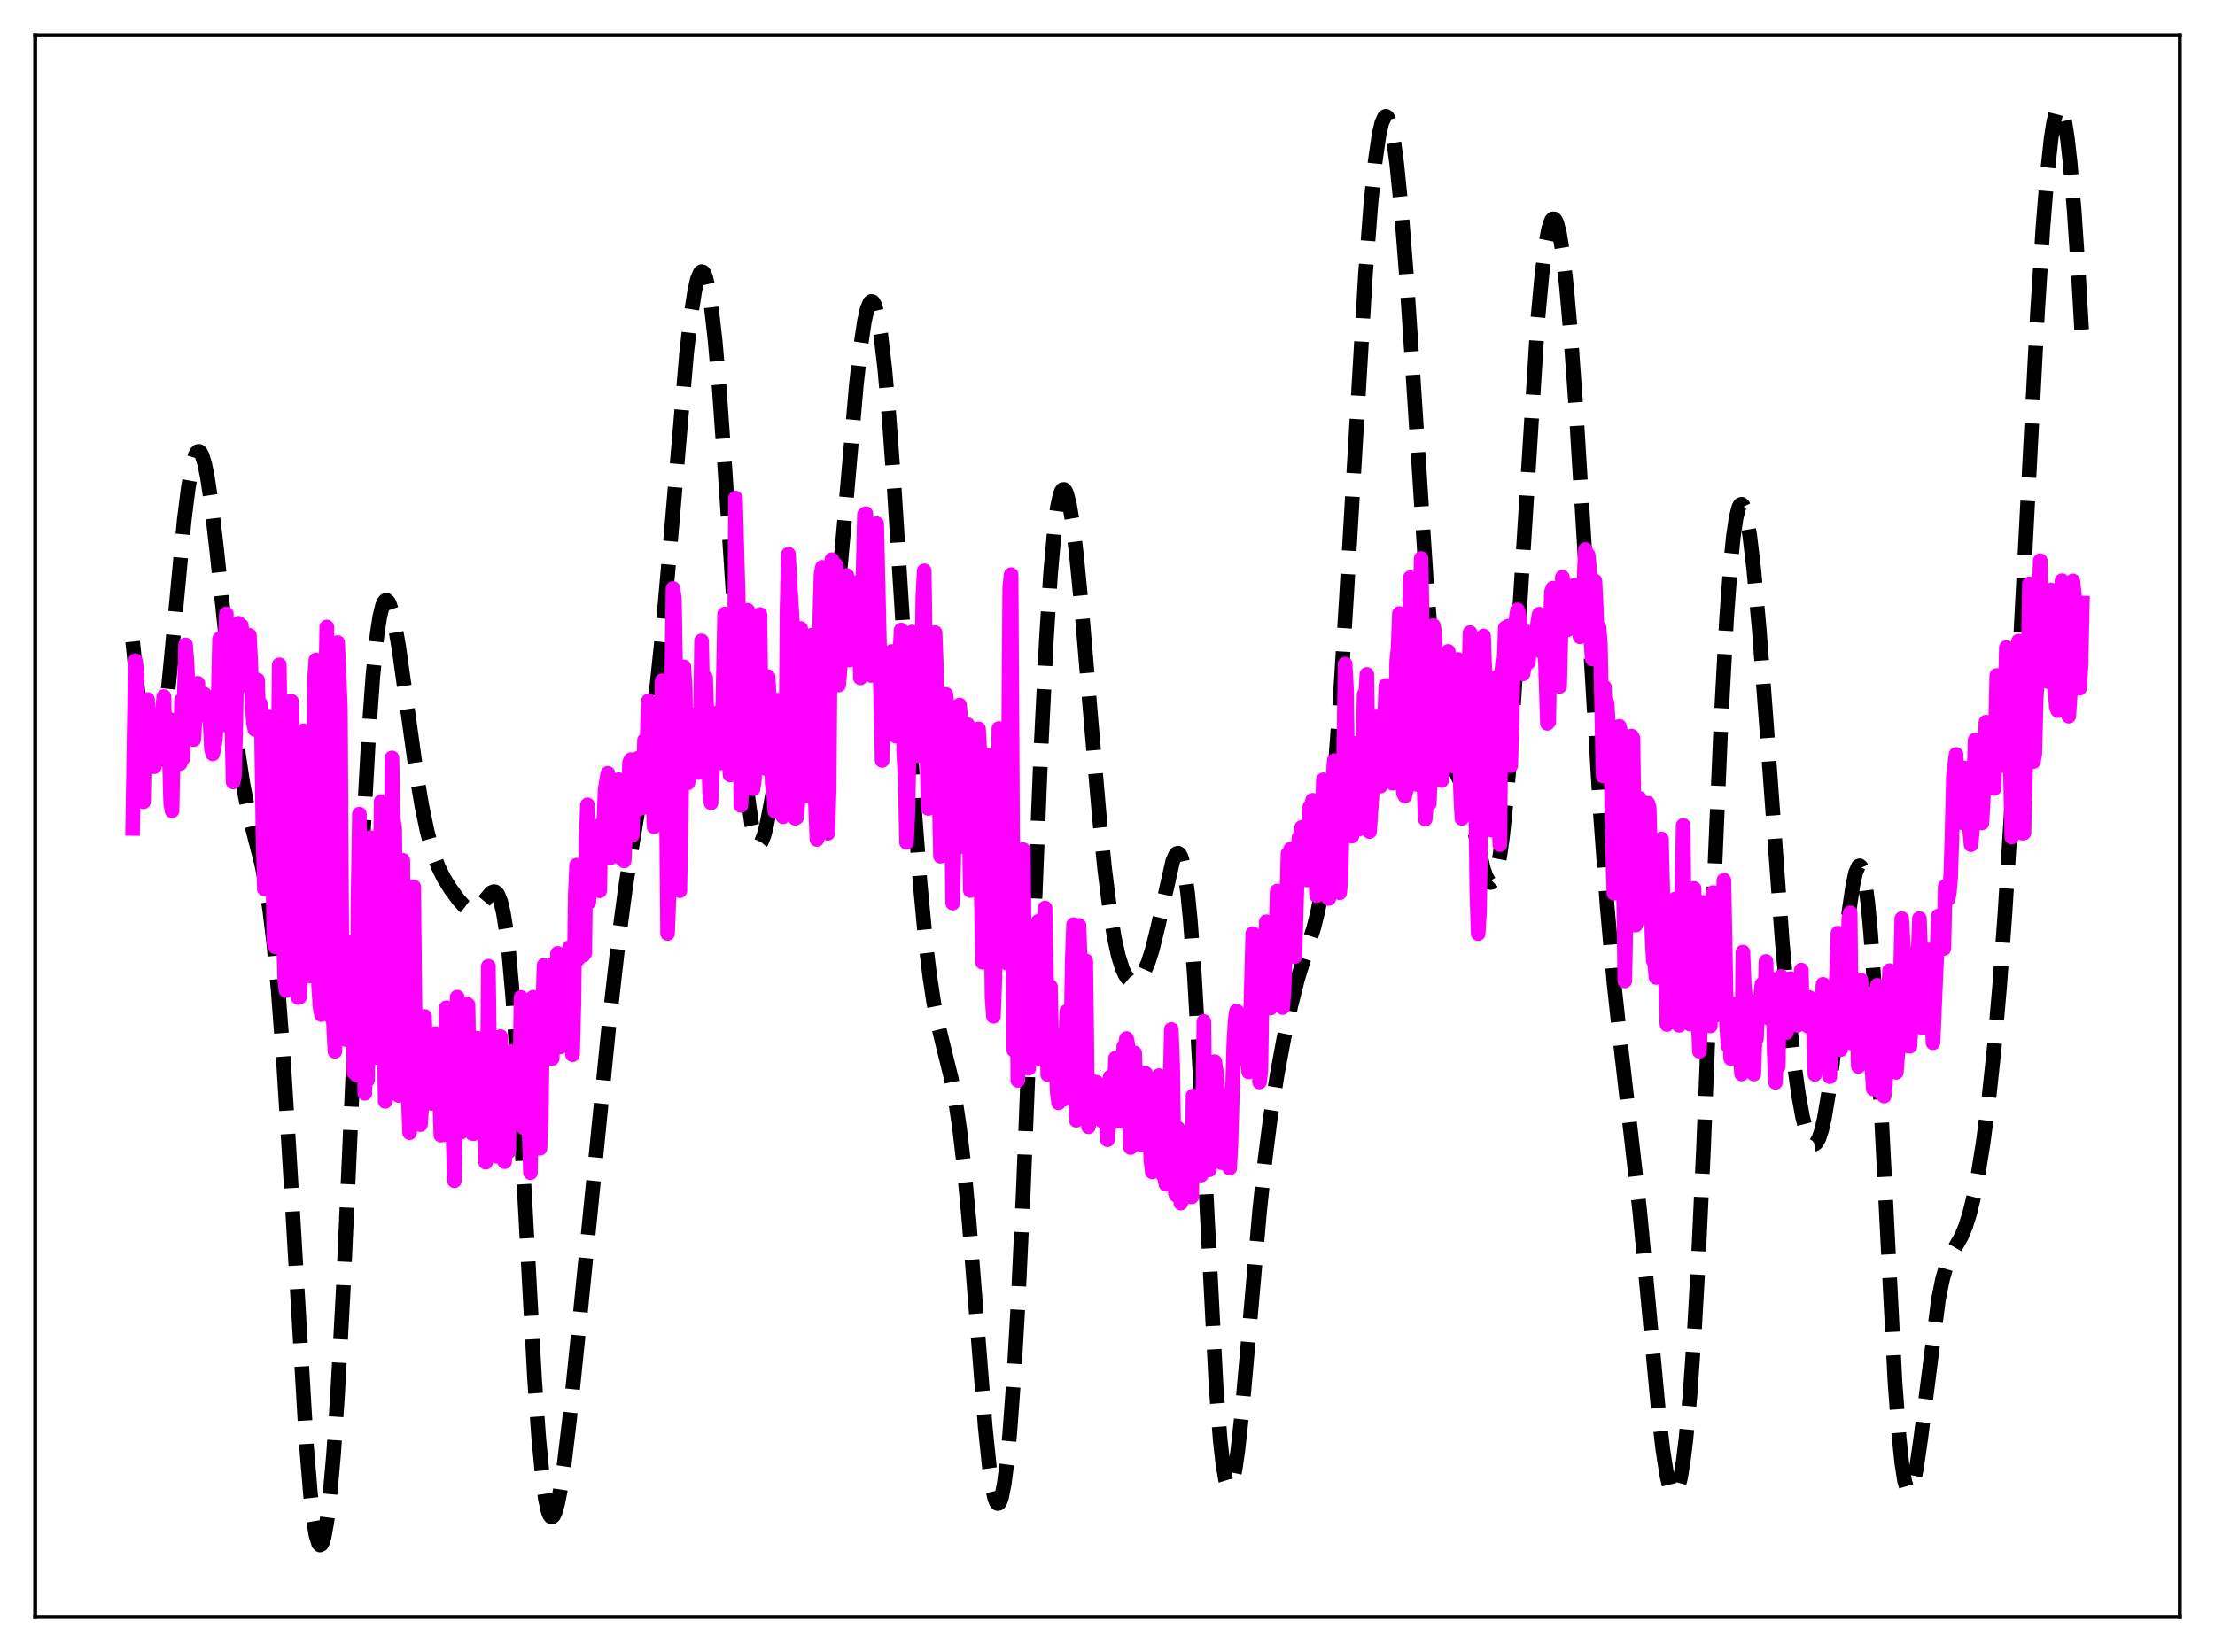 <?xml version="1.0" encoding="utf-8" standalone="no"?>
<!DOCTYPE svg PUBLIC "-//W3C//DTD SVG 1.1//EN"
  "http://www.w3.org/Graphics/SVG/1.1/DTD/svg11.dtd">
<svg xmlns:xlink="http://www.w3.org/1999/xlink" width="453.6pt" height="338.4pt" viewBox="0 0 453.6 338.4" xmlns="http://www.w3.org/2000/svg" version="1.1">
 <defs>
  <style type="text/css">*{stroke-linejoin: round; stroke-linecap: butt}</style>
 </defs>
 <g id="figure_1">
  <g id="patch_1">
   <path d="M 0 338.4 
L 453.6 338.4 
L 453.6 0 
L 0 0 
z
" style="fill: #ffffff"/>
  </g>
  <g id="axes_1">
   <g id="patch_2">
    <path d="M 7.2 331.2 
L 446.4 331.2 
L 446.4 7.2 
L 7.2 7.2 
z
" style="fill: #ffffff"/>
   </g>
   <g id="matplotlib.axis_1"/>
   <g id="matplotlib.axis_2"/>
   <g id="line2d_1">
    <path d="M 27.164 131.411 
L 29.11 150.116 
L 29.944 155.81 
L 30.5 158.269 
L 31.056 159.5 
L 31.334 159.634 
L 31.612 159.444 
L 31.89 158.933 
L 32.446 156.975 
L 33.003 153.856 
L 33.837 147.318 
L 34.949 136.136 
L 37.729 106.517 
L 38.563 99.891 
L 39.398 95.212 
L 39.954 93.324 
L 40.232 92.771 
L 40.51 92.482 
L 40.788 92.457 
L 41.066 92.696 
L 41.344 93.194 
L 41.9 94.942 
L 42.456 97.632 
L 43.29 103.215 
L 44.402 112.872 
L 48.573 152.68 
L 49.685 160.208 
L 50.797 165.953 
L 51.91 170.453 
L 53.578 176.935 
L 54.412 181.085 
L 55.246 186.458 
L 56.08 193.419 
L 56.914 202.209 
L 58.027 216.882 
L 59.417 239.343 
L 62.753 296.035 
L 63.588 306.072 
L 64.144 311.021 
L 64.7 314.419 
L 65.256 316.198 
L 65.534 316.473 
L 65.812 316.339 
L 66.09 315.802 
L 66.368 314.867 
L 66.924 311.831 
L 67.48 307.3 
L 68.314 297.856 
L 69.148 285.454 
L 70.261 264.828 
L 71.651 234.025 
L 74.431 170.074 
L 75.543 149.899 
L 76.378 138.329 
L 77.212 130.066 
L 77.768 126.375 
L 78.324 124.064 
L 78.602 123.397 
L 78.88 123.036 
L 79.158 122.966 
L 79.436 123.17 
L 79.714 123.632 
L 80.27 125.256 
L 80.826 127.687 
L 81.66 132.51 
L 83.051 142.399 
L 85.275 158.442 
L 86.387 165.062 
L 87.499 170.381 
L 88.612 174.451 
L 89.724 177.484 
L 90.836 179.768 
L 92.226 182.017 
L 93.894 184.299 
L 95.007 185.539 
L 95.841 186.173 
L 96.397 186.388 
L 96.953 186.404 
L 97.509 186.206 
L 98.065 185.799 
L 98.899 184.87 
L 100.568 182.861 
L 101.124 182.62 
L 101.402 182.673 
L 101.68 182.874 
L 101.958 183.247 
L 102.514 184.6 
L 103.07 186.916 
L 103.626 190.35 
L 104.182 195.018 
L 105.016 204.438 
L 105.85 216.629 
L 106.963 236.234 
L 109.465 282.332 
L 110.299 294.241 
L 111.133 303.051 
L 111.689 307.055 
L 112.245 309.569 
L 112.523 310.288 
L 112.802 310.665 
L 113.08 310.717 
L 113.358 310.461 
L 113.636 309.914 
L 114.192 308.029 
L 114.748 305.219 
L 115.582 299.598 
L 116.694 290.202 
L 118.362 273.859 
L 124.757 209.467 
L 126.704 192.292 
L 128.094 181.814 
L 129.484 172.901 
L 133.377 149.613 
L 134.489 140.8 
L 135.601 130.23 
L 136.991 114.72 
L 140.606 72.336 
L 141.44 64.996 
L 142.274 59.554 
L 142.83 57.161 
L 143.386 55.858 
L 143.665 55.636 
L 143.943 55.707 
L 144.221 56.077 
L 144.499 56.748 
L 145.055 58.995 
L 145.611 62.437 
L 146.445 69.743 
L 147.279 79.379 
L 148.391 95.111 
L 152.284 154.316 
L 153.118 162.98 
L 153.952 169.001 
L 154.508 171.467 
L 155.064 172.715 
L 155.342 172.905 
L 155.62 172.823 
L 155.899 172.485 
L 156.455 171.118 
L 157.011 168.975 
L 157.845 164.719 
L 160.903 147.746 
L 161.737 144.768 
L 162.294 143.405 
L 162.85 142.54 
L 163.406 142.137 
L 163.962 142.134 
L 164.518 142.442 
L 165.63 143.534 
L 166.464 144.239 
L 167.02 144.385 
L 167.298 144.307 
L 167.576 144.107 
L 168.132 143.279 
L 168.689 141.794 
L 169.245 139.573 
L 169.801 136.571 
L 170.635 130.595 
L 171.469 122.985 
L 172.859 107.624 
L 175.362 78.896 
L 176.196 71.36 
L 177.03 65.76 
L 177.586 63.301 
L 178.142 61.963 
L 178.42 61.732 
L 178.698 61.8 
L 178.976 62.168 
L 179.254 62.837 
L 179.81 65.073 
L 180.366 68.477 
L 181.201 75.644 
L 182.035 85.022 
L 183.147 100.287 
L 184.815 126.777 
L 187.318 166.302 
L 188.43 180.947 
L 189.542 192.815 
L 190.376 199.814 
L 191.21 205.326 
L 192.044 209.638 
L 193.157 214.228 
L 194.825 220.994 
L 195.659 225.395 
L 196.493 231.029 
L 197.327 238.15 
L 198.439 250.028 
L 199.83 267.783 
L 201.776 292.483 
L 202.61 300.522 
L 203.166 304.416 
L 203.722 306.937 
L 204 307.646 
L 204.278 307.975 
L 204.556 307.919 
L 204.834 307.475 
L 205.112 306.643 
L 205.669 303.82 
L 206.225 299.473 
L 206.781 293.638 
L 207.615 282.177 
L 208.449 267.615 
L 209.561 243.893 
L 211.229 202.061 
L 213.176 153.47 
L 214.288 130.86 
L 215.122 117.758 
L 215.956 108.319 
L 216.512 104.078 
L 217.068 101.428 
L 217.346 100.675 
L 217.625 100.288 
L 217.903 100.254 
L 218.181 100.56 
L 218.459 101.189 
L 219.015 103.359 
L 219.571 106.632 
L 220.405 113.306 
L 221.517 124.708 
L 223.463 148.01 
L 225.132 167.303 
L 226.244 178.211 
L 227.356 186.964 
L 228.19 192.014 
L 229.024 195.806 
L 229.858 198.455 
L 230.415 199.661 
L 230.971 200.478 
L 231.527 200.95 
L 232.083 201.117 
L 232.639 201.003 
L 233.195 200.622 
L 233.751 199.975 
L 234.307 199.051 
L 235.141 197.119 
L 235.975 194.499 
L 237.088 189.997 
L 240.146 176.44 
L 240.702 175.164 
L 240.98 174.836 
L 241.258 174.752 
L 241.536 174.936 
L 241.814 175.413 
L 242.092 176.206 
L 242.649 178.816 
L 243.205 182.894 
L 243.761 188.505 
L 244.595 199.749 
L 245.707 219.287 
L 249.044 284.111 
L 249.878 294.919 
L 250.434 299.955 
L 250.99 303.166 
L 251.268 304.091 
L 251.546 304.572 
L 251.824 304.625 
L 252.102 304.266 
L 252.38 303.515 
L 252.936 300.933 
L 253.492 297.085 
L 254.326 289.439 
L 255.717 273.7 
L 257.941 248.165 
L 259.053 237.622 
L 260.165 228.92 
L 261.556 220.048 
L 262.946 212.562 
L 264.336 206.044 
L 265.726 200.55 
L 267.117 196.041 
L 269.063 189.957 
L 269.897 186.561 
L 270.731 182.142 
L 271.565 176.348 
L 272.399 168.914 
L 273.234 159.701 
L 274.346 144.702 
L 275.736 122.35 
L 279.629 56.116 
L 280.741 41.696 
L 281.575 33.405 
L 282.409 27.584 
L 282.965 25.167 
L 283.521 23.959 
L 283.799 23.815 
L 284.077 23.977 
L 284.355 24.445 
L 284.911 26.291 
L 285.468 29.323 
L 286.024 33.492 
L 286.858 41.714 
L 287.97 55.801 
L 289.36 76.826 
L 292.141 119.652 
L 293.253 133.24 
L 294.087 141.251 
L 294.921 147.321 
L 295.755 151.63 
L 296.589 154.553 
L 297.423 156.59 
L 299.37 160.797 
L 300.204 163.283 
L 301.316 167.536 
L 303.818 178.074 
L 304.375 179.645 
L 304.931 180.581 
L 305.209 180.762 
L 305.487 180.729 
L 305.765 180.464 
L 306.043 179.956 
L 306.599 178.158 
L 307.155 175.268 
L 307.711 171.253 
L 308.545 163.16 
L 309.379 152.785 
L 310.492 136.115 
L 314.94 65.198 
L 315.774 56.165 
L 316.609 49.618 
L 317.165 46.757 
L 317.721 45.152 
L 317.999 44.827 
L 318.277 44.822 
L 318.555 45.136 
L 318.833 45.765 
L 319.389 47.956 
L 319.945 51.35 
L 320.779 58.546 
L 321.613 68.005 
L 322.726 83.489 
L 324.394 110.767 
L 327.73 166.463 
L 329.121 185.574 
L 330.511 201.222 
L 331.901 214.096 
L 335.794 248.01 
L 337.462 265.722 
L 339.686 289.636 
L 340.52 296.865 
L 341.355 302.236 
L 341.911 304.571 
L 342.467 305.817 
L 342.745 306.018 
L 343.023 305.934 
L 343.301 305.564 
L 343.579 304.908 
L 344.135 302.734 
L 344.691 299.407 
L 345.247 294.904 
L 346.081 285.862 
L 346.915 273.943 
L 347.75 259.088 
L 348.862 235.092 
L 350.808 186.394 
L 352.476 147.058 
L 353.589 126.556 
L 354.423 115.269 
L 354.979 109.827 
L 355.535 106.052 
L 356.091 103.896 
L 356.369 103.403 
L 356.647 103.284 
L 356.925 103.526 
L 357.203 104.116 
L 357.759 106.274 
L 358.315 109.634 
L 359.149 116.628 
L 360.262 128.862 
L 361.652 147.219 
L 364.988 192.986 
L 366.379 208.496 
L 367.491 218.411 
L 368.325 224.306 
L 369.159 228.872 
L 369.993 232.099 
L 370.549 233.487 
L 371.105 234.239 
L 371.383 234.368 
L 371.661 234.327 
L 371.94 234.113 
L 372.496 233.15 
L 373.052 231.46 
L 373.608 229.038 
L 374.442 224.074 
L 375.276 217.684 
L 376.666 204.87 
L 378.613 186.944 
L 379.447 181.285 
L 380.003 178.752 
L 380.559 177.456 
L 380.837 177.331 
L 381.115 177.581 
L 381.393 178.224 
L 381.949 180.742 
L 382.505 184.955 
L 383.061 190.867 
L 383.895 202.731 
L 385.008 223.071 
L 388.066 283.068 
L 388.9 294.284 
L 389.456 299.656 
L 390.012 303.271 
L 390.569 305.168 
L 390.847 305.506 
L 391.125 305.462 
L 391.403 305.059 
L 391.959 303.284 
L 392.515 300.407 
L 393.349 294.566 
L 396.964 266.196 
L 397.798 262.046 
L 398.632 259.108 
L 399.466 257.107 
L 400.578 255.187 
L 401.69 253.21 
L 402.524 251.217 
L 403.359 248.56 
L 404.193 245.141 
L 405.027 240.916 
L 406.139 233.972 
L 407.251 225.398 
L 408.363 214.938 
L 409.476 202.27 
L 410.588 187.13 
L 411.978 164.685 
L 413.646 133.522 
L 417.261 63.853 
L 418.373 46.561 
L 419.207 36.148 
L 420.041 28.379 
L 420.597 24.828 
L 421.154 22.662 
L 421.432 22.114 
L 421.71 21.927 
L 421.988 22.104 
L 422.266 22.644 
L 422.822 24.808 
L 423.378 28.391 
L 423.934 33.344 
L 424.768 43.176 
L 425.602 55.6 
L 426.436 70.217 
L 426.436 70.217 
" clip-path="url(#p2ea3fc3aef)" style="fill: none; stroke-dasharray: 11.1,4.8; stroke-dashoffset: 0; stroke: #000000; stroke-width: 3"/>
   </g>
   <g id="line2d_2">
    <path d="M 27.164 169.686 
L 27.72 135.326 
L 27.998 137.054 
L 28.276 155.244 
L 28.554 157.386 
L 29.11 147.428 
L 29.388 164.241 
L 29.666 150.959 
L 29.944 143.814 
L 30.222 143.299 
L 30.5 155.273 
L 30.778 157.038 
L 31.056 151.12 
L 31.334 151.411 
L 31.612 157.05 
L 31.89 155.108 
L 32.168 146.472 
L 32.446 147.93 
L 32.725 150.011 
L 33.559 142.667 
L 33.837 151.557 
L 34.115 150.864 
L 34.393 147.985 
L 34.671 154.372 
L 34.949 164.394 
L 35.227 166.089 
L 35.505 152.673 
L 35.783 147.521 
L 36.061 148.567 
L 36.339 152.815 
L 36.895 156.408 
L 37.173 143.451 
L 37.451 155.385 
L 38.007 132.081 
L 38.285 135.62 
L 38.563 141.64 
L 38.842 143.986 
L 39.12 147.602 
L 39.398 145.209 
L 39.676 151.501 
L 40.232 142.607 
L 40.51 139.961 
L 40.788 144.536 
L 41.066 142.271 
L 41.344 142.58 
L 41.622 146.474 
L 41.9 142.234 
L 42.178 142.626 
L 42.456 142.739 
L 42.734 144.478 
L 43.012 147.849 
L 43.29 153.362 
L 43.568 154.422 
L 43.846 153.211 
L 44.124 151.206 
L 44.68 143.512 
L 44.959 130.855 
L 45.515 141.536 
L 45.793 139.85 
L 46.349 125.744 
L 46.627 142.256 
L 46.905 148.913 
L 47.183 144.087 
L 47.461 147.81 
L 47.739 160.186 
L 48.017 158.919 
L 48.295 147.837 
L 48.573 130.38 
L 48.851 127.658 
L 49.129 131.899 
L 49.407 128.098 
L 49.685 130.293 
L 49.963 134.411 
L 50.241 140.326 
L 50.519 137.337 
L 50.797 137.15 
L 51.076 130.14 
L 51.354 136.032 
L 51.632 144.332 
L 51.91 148.022 
L 52.188 149.422 
L 52.466 142.467 
L 52.744 139.27 
L 53.022 148.881 
L 53.3 144.11 
L 53.578 150.822 
L 53.856 170.902 
L 54.134 182.078 
L 54.412 182.013 
L 54.69 169.976 
L 54.968 146.707 
L 55.246 150.162 
L 55.524 155.25 
L 55.802 170.207 
L 56.08 192.906 
L 56.358 193.949 
L 56.636 179.561 
L 57.193 136.169 
L 58.027 190.657 
L 58.305 200.558 
L 58.583 202.917 
L 58.861 193.641 
L 59.417 143.673 
L 59.695 143.664 
L 60.251 165.513 
L 60.529 189.228 
L 60.807 192.791 
L 61.085 204.351 
L 61.363 204.227 
L 61.641 198.336 
L 62.197 149.694 
L 62.475 156.406 
L 62.753 182.792 
L 63.031 196.827 
L 63.309 199.332 
L 63.588 199.927 
L 63.866 191.762 
L 64.144 171.05 
L 64.422 138.673 
L 64.7 135.175 
L 64.978 182.755 
L 65.256 202.082 
L 65.534 206.191 
L 65.812 207.819 
L 66.09 204.537 
L 66.368 185.867 
L 66.646 143.698 
L 66.924 128.412 
L 67.48 200.543 
L 67.758 208.206 
L 68.036 207.478 
L 68.314 209.826 
L 68.592 215.339 
L 69.148 131.609 
L 69.705 144.944 
L 69.983 191.041 
L 70.261 207.886 
L 70.539 209.129 
L 70.817 212.943 
L 71.373 192.944 
L 71.651 208.666 
L 71.929 200.735 
L 72.207 202.976 
L 72.485 219.686 
L 72.763 210.321 
L 73.041 220.23 
L 73.319 184.059 
L 73.597 166.755 
L 73.875 204.005 
L 74.153 209.619 
L 74.431 208.217 
L 74.709 223.957 
L 74.987 213.17 
L 75.265 221.248 
L 75.543 205.506 
L 75.822 171.566 
L 76.1 201.706 
L 76.378 214.099 
L 76.934 216.639 
L 77.212 215.613 
L 77.49 213.132 
L 78.046 164.216 
L 78.324 194.204 
L 78.602 207.105 
L 78.88 225.602 
L 79.158 224.073 
L 79.436 214.153 
L 79.714 217.039 
L 79.992 202.032 
L 80.27 155.246 
L 80.548 167.858 
L 80.826 169.739 
L 81.382 218.944 
L 81.66 224.397 
L 81.939 221.039 
L 82.495 176.205 
L 82.773 211.105 
L 83.051 219.096 
L 83.329 220.791 
L 83.607 224.756 
L 83.885 232.018 
L 84.163 227.525 
L 84.441 215.157 
L 84.719 181.656 
L 84.997 208.133 
L 85.275 222.397 
L 85.553 227.228 
L 85.831 227.264 
L 86.109 230.36 
L 86.665 222.398 
L 86.943 208.209 
L 87.221 218.039 
L 87.499 214.074 
L 87.777 223.799 
L 88.056 225.403 
L 88.334 226.015 
L 88.89 220.159 
L 89.168 211.705 
L 89.446 216.776 
L 89.724 214.301 
L 90.28 232.532 
L 90.558 228.512 
L 90.836 232.444 
L 91.114 227.201 
L 91.392 206.431 
L 91.948 228.008 
L 92.226 231.861 
L 92.504 232.916 
L 92.782 232.773 
L 93.06 241.861 
L 93.338 226.483 
L 93.616 204.246 
L 93.894 224.52 
L 94.172 227.436 
L 94.451 231.906 
L 94.729 228.723 
L 95.007 219.938 
L 95.285 218.616 
L 95.563 205.594 
L 95.841 205.815 
L 96.119 222.046 
L 96.397 223.431 
L 96.675 232.143 
L 96.953 232.238 
L 97.231 227.003 
L 97.509 224.038 
L 97.787 212.671 
L 98.065 222.25 
L 98.343 227.213 
L 98.621 229.449 
L 99.177 224.884 
L 99.455 238.068 
L 99.733 230.373 
L 100.011 197.913 
L 100.289 219.491 
L 100.846 235.131 
L 101.124 235.454 
L 101.402 228.101 
L 101.68 236.853 
L 101.958 235.018 
L 102.236 212.577 
L 102.514 212.327 
L 103.07 235.998 
L 103.348 237.957 
L 103.626 230.587 
L 103.904 235.426 
L 104.182 235.892 
L 104.46 216.979 
L 104.738 215.382 
L 105.016 225.059 
L 105.294 225.854 
L 105.572 228.813 
L 105.85 228.566 
L 106.128 229.766 
L 106.406 227.464 
L 106.685 204.314 
L 106.963 208.232 
L 107.241 231.021 
L 107.797 220.283 
L 108.075 223.801 
L 108.631 240.209 
L 108.909 204.575 
L 109.187 204.264 
L 109.465 224.567 
L 109.743 228.107 
L 110.021 224.462 
L 110.299 217.864 
L 110.577 235.213 
L 110.855 228.266 
L 111.133 207.479 
L 111.411 197.738 
L 111.689 217.014 
L 111.967 206.334 
L 112.245 209.152 
L 112.523 208.312 
L 112.802 197.695 
L 113.08 216.822 
L 113.358 207 
L 113.636 206.732 
L 113.914 212.159 
L 114.192 195.291 
L 114.748 214.442 
L 115.304 204.393 
L 115.582 202.326 
L 116.138 212.872 
L 116.416 194.948 
L 116.694 194.054 
L 116.972 195.693 
L 117.25 216.05 
L 117.528 205.422 
L 117.806 183.376 
L 118.084 177.201 
L 118.362 196.503 
L 118.64 184.319 
L 118.919 183.221 
L 119.197 184.495 
L 119.475 195.638 
L 119.753 195.216 
L 120.031 171.363 
L 120.309 164.855 
L 120.587 184.801 
L 120.865 179.396 
L 121.143 181.023 
L 121.421 178.617 
L 121.699 181.477 
L 121.977 182.329 
L 122.255 175.437 
L 122.533 177.976 
L 122.811 182.466 
L 123.089 168.822 
L 123.367 169.778 
L 123.645 168.583 
L 123.923 161.7 
L 124.479 158.403 
L 124.757 172.729 
L 125.036 175.679 
L 125.314 163.489 
L 125.592 170.751 
L 125.87 168.943 
L 126.148 170.926 
L 126.426 163.63 
L 126.704 159.696 
L 127.26 175.827 
L 127.538 171.891 
L 127.816 176.337 
L 128.372 165.758 
L 128.65 165.016 
L 128.928 156.157 
L 129.206 155.596 
L 129.484 171.074 
L 129.762 161.162 
L 130.04 165.939 
L 130.596 155.336 
L 130.874 165.697 
L 131.152 157.527 
L 131.431 155.023 
L 131.709 165.435 
L 131.987 151.619 
L 132.265 154.116 
L 132.543 150.409 
L 132.821 143.543 
L 133.099 157.926 
L 133.377 152.904 
L 133.933 169.352 
L 134.211 159.933 
L 134.489 162.597 
L 134.767 157.328 
L 135.045 165.658 
L 135.601 139.432 
L 136.435 159.902 
L 136.713 191.212 
L 136.991 183.54 
L 137.826 120.532 
L 138.104 122.721 
L 138.382 138.007 
L 138.66 147.068 
L 138.938 169.523 
L 139.216 182.449 
L 139.772 151.841 
L 140.05 136.607 
L 140.328 141.603 
L 140.606 159.986 
L 140.884 160.354 
L 141.44 157.004 
L 141.718 150.723 
L 142.274 146.457 
L 142.552 148.976 
L 142.83 158.066 
L 143.108 158.251 
L 143.386 151.881 
L 143.665 131.258 
L 143.943 143.801 
L 144.221 142.334 
L 144.499 138.8 
L 145.333 162.186 
L 145.611 164.451 
L 145.889 157.84 
L 146.167 147.172 
L 146.445 156.167 
L 146.723 151.943 
L 147.001 145.971 
L 147.279 156.341 
L 147.557 155.939 
L 147.835 153.342 
L 148.391 125.781 
L 148.947 151.384 
L 149.503 158.743 
L 149.782 157.743 
L 150.338 149.417 
L 150.616 102.016 
L 151.172 122.651 
L 151.728 164.991 
L 152.006 159.6 
L 152.284 150.883 
L 152.562 152.118 
L 152.84 131.446 
L 153.118 125.01 
L 153.396 127.426 
L 153.952 160.667 
L 154.23 161.546 
L 154.508 159.515 
L 154.786 136.341 
L 155.064 126.701 
L 155.342 129.216 
L 155.62 125.877 
L 155.899 148.556 
L 156.177 145.178 
L 156.733 157.427 
L 157.011 143.414 
L 157.289 138.605 
L 157.567 143.259 
L 158.123 160.42 
L 158.401 162.143 
L 158.679 166.172 
L 158.957 149.491 
L 159.235 143.426 
L 159.513 151.14 
L 159.791 162.86 
L 160.069 162.674 
L 160.347 167.303 
L 160.625 165.217 
L 160.903 161.288 
L 161.181 124.601 
L 161.459 113.514 
L 162.015 123.452 
L 162.294 127.67 
L 162.572 155.387 
L 162.85 167.62 
L 163.128 167.459 
L 163.406 164.388 
L 163.962 128.731 
L 164.24 133.488 
L 164.518 133.093 
L 164.796 152.399 
L 165.074 162.932 
L 165.352 160.163 
L 165.63 154.893 
L 165.908 135.862 
L 166.186 130.122 
L 166.742 158.567 
L 167.298 171.95 
L 167.576 163.938 
L 167.854 127.71 
L 168.132 117.624 
L 168.411 116.205 
L 168.689 120.054 
L 168.967 121.701 
L 169.245 154.073 
L 169.523 170.702 
L 169.801 161.357 
L 170.079 123.306 
L 170.357 114.629 
L 170.635 126.213 
L 170.913 124.878 
L 171.191 115.724 
L 171.469 121.785 
L 171.747 140.324 
L 172.025 137.143 
L 172.581 122.447 
L 172.859 126.125 
L 173.137 124.126 
L 173.415 117.876 
L 173.693 120.483 
L 173.971 135.222 
L 174.249 134.447 
L 174.806 119.784 
L 175.084 119.339 
L 175.362 125.307 
L 175.918 129.105 
L 176.196 138.866 
L 176.474 128.957 
L 177.03 105.405 
L 177.308 105.21 
L 177.586 123.711 
L 177.864 125.343 
L 178.142 130.337 
L 178.42 138.373 
L 178.976 109.342 
L 179.532 107.253 
L 180.645 155.774 
L 181.201 137.359 
L 181.479 136.016 
L 181.757 136.528 
L 182.035 142.094 
L 182.591 133.442 
L 182.869 142.704 
L 183.425 150.772 
L 184.537 129.046 
L 184.815 139.573 
L 185.093 154.623 
L 185.371 159.282 
L 185.649 172.54 
L 185.927 166.403 
L 186.483 137.327 
L 186.762 129.464 
L 187.04 135.373 
L 187.318 154.056 
L 187.596 151.94 
L 187.874 154.83 
L 188.152 152.812 
L 188.43 148.145 
L 188.708 140.148 
L 188.986 122.3 
L 189.264 116.924 
L 189.82 154.577 
L 190.098 165.594 
L 190.654 156.043 
L 190.932 158.083 
L 191.488 129.576 
L 191.766 136.842 
L 192.6 175.382 
L 193.157 164.751 
L 193.435 150.154 
L 193.713 142.249 
L 194.269 148.059 
L 194.547 158.126 
L 194.825 164.06 
L 195.103 184.982 
L 195.381 172.991 
L 195.659 154.601 
L 195.937 152.418 
L 196.215 153.903 
L 196.493 144.416 
L 196.771 147.428 
L 197.327 173.45 
L 197.605 173.164 
L 197.883 155.443 
L 198.161 148.431 
L 198.717 182.41 
L 198.995 180.577 
L 200.386 149.291 
L 200.664 154.156 
L 200.942 183.092 
L 201.22 197.11 
L 201.498 194.739 
L 201.776 187.182 
L 202.054 164.256 
L 202.332 154.721 
L 202.888 183.875 
L 203.166 204.422 
L 203.444 208.164 
L 203.722 200.835 
L 204.278 167.707 
L 204.556 149.228 
L 204.834 164.623 
L 205.112 191.822 
L 205.391 195.533 
L 205.669 179.97 
L 205.947 196.785 
L 206.225 197.297 
L 206.781 120.179 
L 207.059 117.721 
L 207.615 215.108 
L 207.893 197.59 
L 208.171 195.58 
L 208.449 221.295 
L 209.005 180.297 
L 209.283 174.041 
L 209.561 174.051 
L 209.839 202.592 
L 210.117 211.71 
L 210.395 208.639 
L 210.673 218.825 
L 211.229 190.764 
L 211.508 197.556 
L 211.786 197.744 
L 212.064 213.075 
L 212.342 206.171 
L 212.62 188.72 
L 212.898 193.776 
L 213.176 217.009 
L 213.732 190.809 
L 214.01 185.99 
L 214.288 199.992 
L 214.566 220.15 
L 214.844 203.311 
L 215.122 202.1 
L 215.4 216.361 
L 215.678 215.407 
L 215.956 211.754 
L 216.234 214.519 
L 216.512 223.803 
L 216.79 225.908 
L 217.068 216.347 
L 217.346 217.741 
L 217.625 222.522 
L 217.903 225.154 
L 218.459 207.17 
L 218.737 211.022 
L 219.015 222.93 
L 219.293 214.939 
L 219.571 196.877 
L 219.849 189.399 
L 220.127 200.954 
L 220.405 229.474 
L 220.683 218.482 
L 220.961 189.571 
L 221.239 197.824 
L 221.517 217.772 
L 221.795 214.427 
L 222.073 198.663 
L 222.351 196.803 
L 222.629 219.528 
L 222.907 230.805 
L 223.185 229.471 
L 223.463 224.166 
L 223.742 221.463 
L 224.02 224.741 
L 224.298 224.677 
L 224.576 221.708 
L 224.854 224.142 
L 225.132 224.731 
L 225.41 226.306 
L 225.688 229.605 
L 225.966 224.35 
L 226.244 223.629 
L 226.8 233.457 
L 227.078 230.345 
L 227.356 220.611 
L 227.634 220.543 
L 227.912 226.397 
L 228.19 223.681 
L 228.468 216.73 
L 228.746 220.891 
L 229.024 229.329 
L 229.302 229.638 
L 229.58 219.076 
L 229.858 220.728 
L 230.137 214.373 
L 230.415 214.487 
L 230.693 212.73 
L 230.971 213.937 
L 231.249 228.49 
L 231.527 235.056 
L 231.805 234.803 
L 232.083 229.644 
L 232.361 215.689 
L 232.917 229.369 
L 233.473 231.99 
L 233.751 234.523 
L 234.029 234.244 
L 234.585 219.854 
L 234.863 227.945 
L 235.141 232.707 
L 235.419 232.192 
L 235.697 237.725 
L 235.975 240.051 
L 236.532 234.711 
L 237.366 220.33 
L 237.644 221.072 
L 237.922 235.52 
L 238.2 240.758 
L 238.478 240.912 
L 238.756 242.565 
L 239.034 237.169 
L 239.312 237.074 
L 239.868 210.856 
L 240.146 218.202 
L 240.424 237.165 
L 240.702 244.476 
L 240.98 244.9 
L 241.258 231.136 
L 241.536 236.528 
L 241.814 246.431 
L 242.092 237.923 
L 242.371 234.025 
L 242.649 234.988 
L 242.927 238.024 
L 243.205 245.12 
L 243.483 240.066 
L 243.761 238.209 
L 244.039 245.161 
L 244.317 224.502 
L 244.595 239.766 
L 244.873 239.882 
L 245.151 238.845 
L 245.429 239.553 
L 245.707 239.591 
L 245.985 240.709 
L 246.263 228.857 
L 246.541 209.253 
L 246.819 233.478 
L 247.097 234.948 
L 247.375 233.808 
L 247.653 239.625 
L 247.931 231.07 
L 248.209 235.541 
L 248.488 237.908 
L 248.766 217.474 
L 249.044 219.32 
L 249.322 222.126 
L 249.878 229.923 
L 250.156 238.158 
L 250.434 235.574 
L 250.712 234.236 
L 250.99 230.974 
L 251.546 238.01 
L 251.824 239.281 
L 252.102 233.585 
L 252.658 214.115 
L 252.936 209.073 
L 253.214 207.117 
L 253.492 211.708 
L 253.77 212.928 
L 254.048 213.144 
L 254.326 209.925 
L 254.605 210.497 
L 254.883 216.301 
L 255.161 217.254 
L 255.439 216.461 
L 255.717 219.573 
L 255.995 212.087 
L 256.551 191.248 
L 256.829 193.821 
L 257.107 204.752 
L 257.385 207.542 
L 257.941 221.635 
L 258.219 219.036 
L 258.497 199.33 
L 258.775 195.261 
L 259.053 195.99 
L 259.331 188.8 
L 259.609 190.111 
L 259.887 196.581 
L 260.165 206.496 
L 260.443 204.395 
L 260.721 200.06 
L 261 198.6 
L 261.278 192.518 
L 261.556 182.513 
L 261.834 187.211 
L 262.112 186.66 
L 262.668 206.378 
L 262.946 203.223 
L 263.78 174.85 
L 264.058 174.782 
L 264.336 173.895 
L 264.892 193.457 
L 265.17 195.944 
L 265.726 177.117 
L 266.004 171.626 
L 266.282 171.612 
L 266.56 169.475 
L 267.117 179.598 
L 267.395 178.806 
L 267.673 180.249 
L 268.229 165.257 
L 268.507 166.635 
L 268.785 163.916 
L 269.619 183.462 
L 269.897 181.429 
L 270.453 168.783 
L 270.731 168.424 
L 271.009 159.727 
L 272.121 184.045 
L 272.677 161.975 
L 272.955 160.385 
L 273.234 155.787 
L 273.79 175.402 
L 274.068 180.173 
L 274.346 182.87 
L 274.624 179.782 
L 275.18 154.417 
L 275.458 136.016 
L 275.736 141.044 
L 276.014 160.401 
L 276.292 166.917 
L 276.57 168.351 
L 276.848 171.263 
L 277.126 155.374 
L 277.404 158.025 
L 277.682 152.244 
L 278.238 169.8 
L 278.516 169.765 
L 278.794 166.402 
L 279.072 156.464 
L 279.351 142.258 
L 279.629 143.808 
L 279.907 138.146 
L 280.185 158.462 
L 280.463 170.331 
L 281.019 162.234 
L 281.297 148.059 
L 281.575 148.059 
L 281.853 146.676 
L 282.131 149.574 
L 282.687 161.042 
L 283.243 156.01 
L 283.799 140.402 
L 284.077 148.829 
L 284.355 147.954 
L 284.633 159.279 
L 285.189 160.435 
L 285.468 159.984 
L 285.746 155.428 
L 286.024 135.447 
L 286.302 132.846 
L 286.58 125.683 
L 286.858 144.295 
L 287.414 162.469 
L 287.692 163.038 
L 287.97 161.846 
L 288.248 154.956 
L 288.804 118.325 
L 289.082 127.486 
L 289.36 146.351 
L 289.638 151.167 
L 289.916 158.397 
L 290.194 160.691 
L 290.472 157.756 
L 290.75 128.413 
L 291.028 114.392 
L 291.306 131.322 
L 291.585 160.089 
L 291.863 167.794 
L 292.419 161.075 
L 292.697 164.644 
L 292.975 157.974 
L 293.531 128.128 
L 293.809 129.473 
L 294.087 138.146 
L 294.365 140.207 
L 294.643 141.078 
L 294.921 153.412 
L 295.199 159.881 
L 295.477 158.129 
L 295.755 145.545 
L 296.033 147.319 
L 296.589 133.419 
L 296.867 139.937 
L 297.145 154.151 
L 297.423 156.881 
L 298.258 147.192 
L 298.536 135.079 
L 299.092 161.999 
L 299.37 167.64 
L 299.648 163.563 
L 299.926 161.202 
L 300.204 161.879 
L 301.038 129.583 
L 301.316 133.217 
L 301.594 159.995 
L 301.872 158.75 
L 302.15 159.493 
L 302.428 182.176 
L 302.706 191.235 
L 302.984 186.741 
L 303.262 167.928 
L 303.54 141.084 
L 303.818 130.27 
L 304.097 138.124 
L 304.375 153.203 
L 304.931 167.827 
L 305.209 167.318 
L 305.487 170.041 
L 306.321 142.775 
L 306.599 138.653 
L 306.877 167.865 
L 307.155 173.018 
L 307.433 138.869 
L 307.711 135.685 
L 307.989 135.989 
L 308.267 128.593 
L 308.545 132.52 
L 308.823 128.258 
L 309.379 156.824 
L 309.657 147.843 
L 309.935 133.768 
L 310.214 128.227 
L 310.77 124.914 
L 311.048 125.768 
L 311.326 128.289 
L 311.604 134.598 
L 311.882 138.039 
L 312.16 136.73 
L 312.438 129.335 
L 312.716 129.677 
L 312.994 135.682 
L 313.272 132.277 
L 313.828 131.492 
L 314.106 132.093 
L 314.384 129.917 
L 314.662 130 
L 314.94 127.154 
L 315.218 125.808 
L 315.496 127.913 
L 315.774 133.594 
L 316.052 133.789 
L 316.331 130.553 
L 316.887 148.165 
L 317.165 147.852 
L 317.443 129.048 
L 317.721 121.191 
L 317.999 120.482 
L 318.555 129.443 
L 318.833 132.229 
L 319.111 137.732 
L 319.389 140.613 
L 319.945 118.228 
L 320.223 120.094 
L 321.057 128.975 
L 321.335 124.753 
L 321.613 123.477 
L 321.891 120.392 
L 322.169 120.32 
L 322.448 119.86 
L 322.726 124.303 
L 323.004 126.334 
L 323.282 127.019 
L 323.56 130.429 
L 324.116 124.064 
L 324.672 112.562 
L 324.95 119.247 
L 325.228 113.658 
L 325.506 116.302 
L 325.784 131.369 
L 326.062 134.964 
L 326.34 119.724 
L 326.618 118.987 
L 326.896 124.461 
L 327.174 135.217 
L 327.452 128.467 
L 327.73 131.818 
L 328.286 158.98 
L 328.564 140.733 
L 328.843 149 
L 329.121 144.018 
L 329.399 149.367 
L 329.677 152.144 
L 329.955 157.644 
L 330.233 173.968 
L 330.511 182.975 
L 331.067 156.83 
L 331.345 151.335 
L 331.623 148.776 
L 331.901 149.989 
L 332.179 159.743 
L 332.735 200.934 
L 333.291 171.942 
L 333.847 156.037 
L 334.125 150.768 
L 334.403 151.205 
L 334.96 189.489 
L 335.238 174.882 
L 335.516 170.408 
L 335.794 163.555 
L 336.072 177.499 
L 336.628 172.77 
L 336.906 186.359 
L 337.184 188.225 
L 337.462 164.532 
L 337.74 165.491 
L 338.018 175.996 
L 338.296 191.418 
L 338.574 196.795 
L 338.852 197.21 
L 339.13 200.216 
L 339.408 183.062 
L 339.686 173.453 
L 339.964 174.972 
L 340.242 171.857 
L 340.798 194.287 
L 341.077 199.791 
L 341.355 209.855 
L 341.633 206.099 
L 341.911 196.05 
L 342.745 185.066 
L 343.023 184.142 
L 343.301 188.479 
L 343.579 207.241 
L 343.857 210.03 
L 344.691 169.076 
L 344.969 193.975 
L 345.247 201.841 
L 345.525 194.602 
L 345.803 209.006 
L 346.081 209.774 
L 346.359 194.53 
L 346.637 190.774 
L 346.915 181.978 
L 347.194 190.016 
L 347.472 204.919 
L 347.75 208.644 
L 348.028 215.357 
L 348.306 208.446 
L 348.584 184.823 
L 348.862 190.064 
L 349.14 202.481 
L 349.418 204.615 
L 349.696 204.173 
L 350.252 210.148 
L 350.808 182.821 
L 351.086 186.601 
L 351.364 207.269 
L 351.642 207.896 
L 351.92 200.884 
L 352.198 201.419 
L 352.476 200.622 
L 353.032 180.307 
L 353.589 209.734 
L 353.867 214.247 
L 354.145 212.076 
L 354.423 216.822 
L 354.701 206.292 
L 354.979 207.165 
L 355.257 205.686 
L 355.813 209.871 
L 356.647 219.987 
L 356.925 195.014 
L 357.203 201.705 
L 357.481 204.724 
L 357.759 211.546 
L 358.037 212.775 
L 358.315 209.22 
L 358.593 208.16 
L 359.149 220.008 
L 359.428 212.182 
L 359.706 212.79 
L 359.984 204.856 
L 360.262 206.562 
L 360.818 201.598 
L 361.096 202.609 
L 361.374 207.396 
L 361.652 196.936 
L 361.93 208.406 
L 362.208 208.588 
L 362.486 204.053 
L 363.042 200.599 
L 363.32 215.077 
L 363.598 221.699 
L 363.876 210.738 
L 364.154 218.467 
L 364.432 201.313 
L 364.71 199.997 
L 364.988 203.854 
L 365.266 203.775 
L 365.544 208.837 
L 365.823 211.537 
L 366.101 209.349 
L 366.379 210.123 
L 366.657 200.467 
L 366.935 202.736 
L 367.213 202.181 
L 367.491 201.934 
L 368.047 210.048 
L 368.325 206.956 
L 368.603 205.877 
L 368.881 198.695 
L 369.159 209.762 
L 369.437 208.382 
L 369.715 205.031 
L 369.993 208.54 
L 370.271 210.217 
L 370.549 204.326 
L 370.827 208.803 
L 371.105 206.542 
L 371.383 210.34 
L 371.661 220.08 
L 371.94 217.559 
L 372.218 213.705 
L 372.496 217.487 
L 372.774 213.369 
L 373.052 205.958 
L 373.33 201.623 
L 373.608 202.576 
L 374.164 206.494 
L 374.442 211.529 
L 374.72 220.541 
L 375.276 206.492 
L 375.554 208.249 
L 375.832 208.295 
L 376.388 191.135 
L 376.666 199.481 
L 376.944 214.995 
L 377.5 207.457 
L 377.778 206.089 
L 378.057 207.848 
L 378.335 200.026 
L 378.613 188.126 
L 378.891 186.971 
L 379.169 213.634 
L 379.725 204.946 
L 380.281 210.801 
L 380.559 218.447 
L 381.115 200.763 
L 381.393 212.481 
L 381.671 214.46 
L 382.227 204.507 
L 382.505 208.506 
L 382.783 216.4 
L 383.061 217.79 
L 383.339 218.428 
L 383.617 223.066 
L 384.174 203.236 
L 384.452 201.828 
L 384.73 206.094 
L 385.008 223.786 
L 385.286 221.486 
L 385.564 220.257 
L 385.842 224.517 
L 386.12 222.044 
L 386.676 205.894 
L 386.954 198.821 
L 387.51 205.849 
L 387.788 210.473 
L 388.066 217.357 
L 388.344 219.652 
L 388.9 212.537 
L 389.456 188.165 
L 389.734 193.33 
L 390.012 195.443 
L 390.291 203.167 
L 390.569 214.26 
L 390.847 211.265 
L 391.125 214.304 
L 391.403 209.836 
L 391.681 200.483 
L 391.959 201.808 
L 392.237 202.096 
L 392.793 195.986 
L 393.071 188.146 
L 393.349 196.543 
L 393.627 210.531 
L 393.905 200.499 
L 394.183 195.99 
L 394.461 198.427 
L 394.739 194.562 
L 395.017 196.699 
L 395.295 199.822 
L 395.851 213.601 
L 396.964 187.631 
L 397.242 189.061 
L 397.52 188.666 
L 397.798 189.973 
L 398.076 194.284 
L 398.354 181.573 
L 398.632 182.465 
L 398.91 184.16 
L 399.188 182.964 
L 399.466 179.582 
L 399.744 171.149 
L 400.022 158.921 
L 400.578 154.528 
L 400.856 162.593 
L 401.134 166.487 
L 401.412 168.493 
L 401.69 167.157 
L 401.968 160.117 
L 402.246 157.306 
L 402.524 157.882 
L 403.081 168.612 
L 403.359 170.036 
L 403.637 173.023 
L 403.915 170.214 
L 404.471 151.586 
L 405.027 154.796 
L 405.305 153.985 
L 405.861 168.57 
L 406.139 163.898 
L 406.417 152.711 
L 406.695 147.921 
L 406.973 154.203 
L 407.251 148.84 
L 408.085 160.359 
L 408.363 161.504 
L 408.92 138.353 
L 409.754 156.867 
L 410.31 152.932 
L 410.588 146.797 
L 410.866 132.632 
L 411.144 134.55 
L 411.7 157.384 
L 411.978 171.463 
L 412.534 164.252 
L 412.812 154.291 
L 413.09 132.854 
L 413.368 131.316 
L 413.646 139.806 
L 414.202 170.667 
L 414.48 170.609 
L 414.758 159.089 
L 415.037 153.063 
L 415.593 119.6 
L 415.871 133.666 
L 416.149 138.558 
L 416.427 155.995 
L 416.705 154.403 
L 416.983 143.118 
L 417.261 138.756 
L 417.539 122.866 
L 417.817 114.847 
L 418.095 127.906 
L 418.373 129.996 
L 418.651 137.608 
L 418.929 138.054 
L 419.207 139.404 
L 419.485 139.665 
L 419.763 126.43 
L 420.041 120.849 
L 420.875 142.2 
L 421.154 144.934 
L 421.432 145.571 
L 421.71 139.938 
L 421.988 126.57 
L 422.266 118.942 
L 423.1 135.778 
L 423.378 138.567 
L 423.656 146.692 
L 423.934 142.53 
L 424.49 118.982 
L 425.046 124.095 
L 425.602 135.027 
L 425.88 140.979 
L 426.158 136.104 
L 426.436 123.547 
L 426.436 123.547 
" clip-path="url(#p2ea3fc3aef)" style="fill: none; stroke: #ff00ff; stroke-width: 3; stroke-linecap: square"/>
   </g>
   <g id="patch_3">
    <path d="M 7.2 331.2 
L 7.2 7.2 
" style="fill: none; stroke: #000000; stroke-width: 0.8; stroke-linejoin: miter; stroke-linecap: square"/>
   </g>
   <g id="patch_4">
    <path d="M 446.4 331.2 
L 446.4 7.2 
" style="fill: none; stroke: #000000; stroke-width: 0.8; stroke-linejoin: miter; stroke-linecap: square"/>
   </g>
   <g id="patch_5">
    <path d="M 7.2 331.2 
L 446.4 331.2 
" style="fill: none; stroke: #000000; stroke-width: 0.8; stroke-linejoin: miter; stroke-linecap: square"/>
   </g>
   <g id="patch_6">
    <path d="M 7.2 7.2 
L 446.4 7.2 
" style="fill: none; stroke: #000000; stroke-width: 0.8; stroke-linejoin: miter; stroke-linecap: square"/>
   </g>
  </g>
 </g>
 <defs>
  <clipPath id="p2ea3fc3aef">
   <rect x="7.2" y="7.2" width="439.2" height="324"/>
  </clipPath>
 </defs>
</svg>
